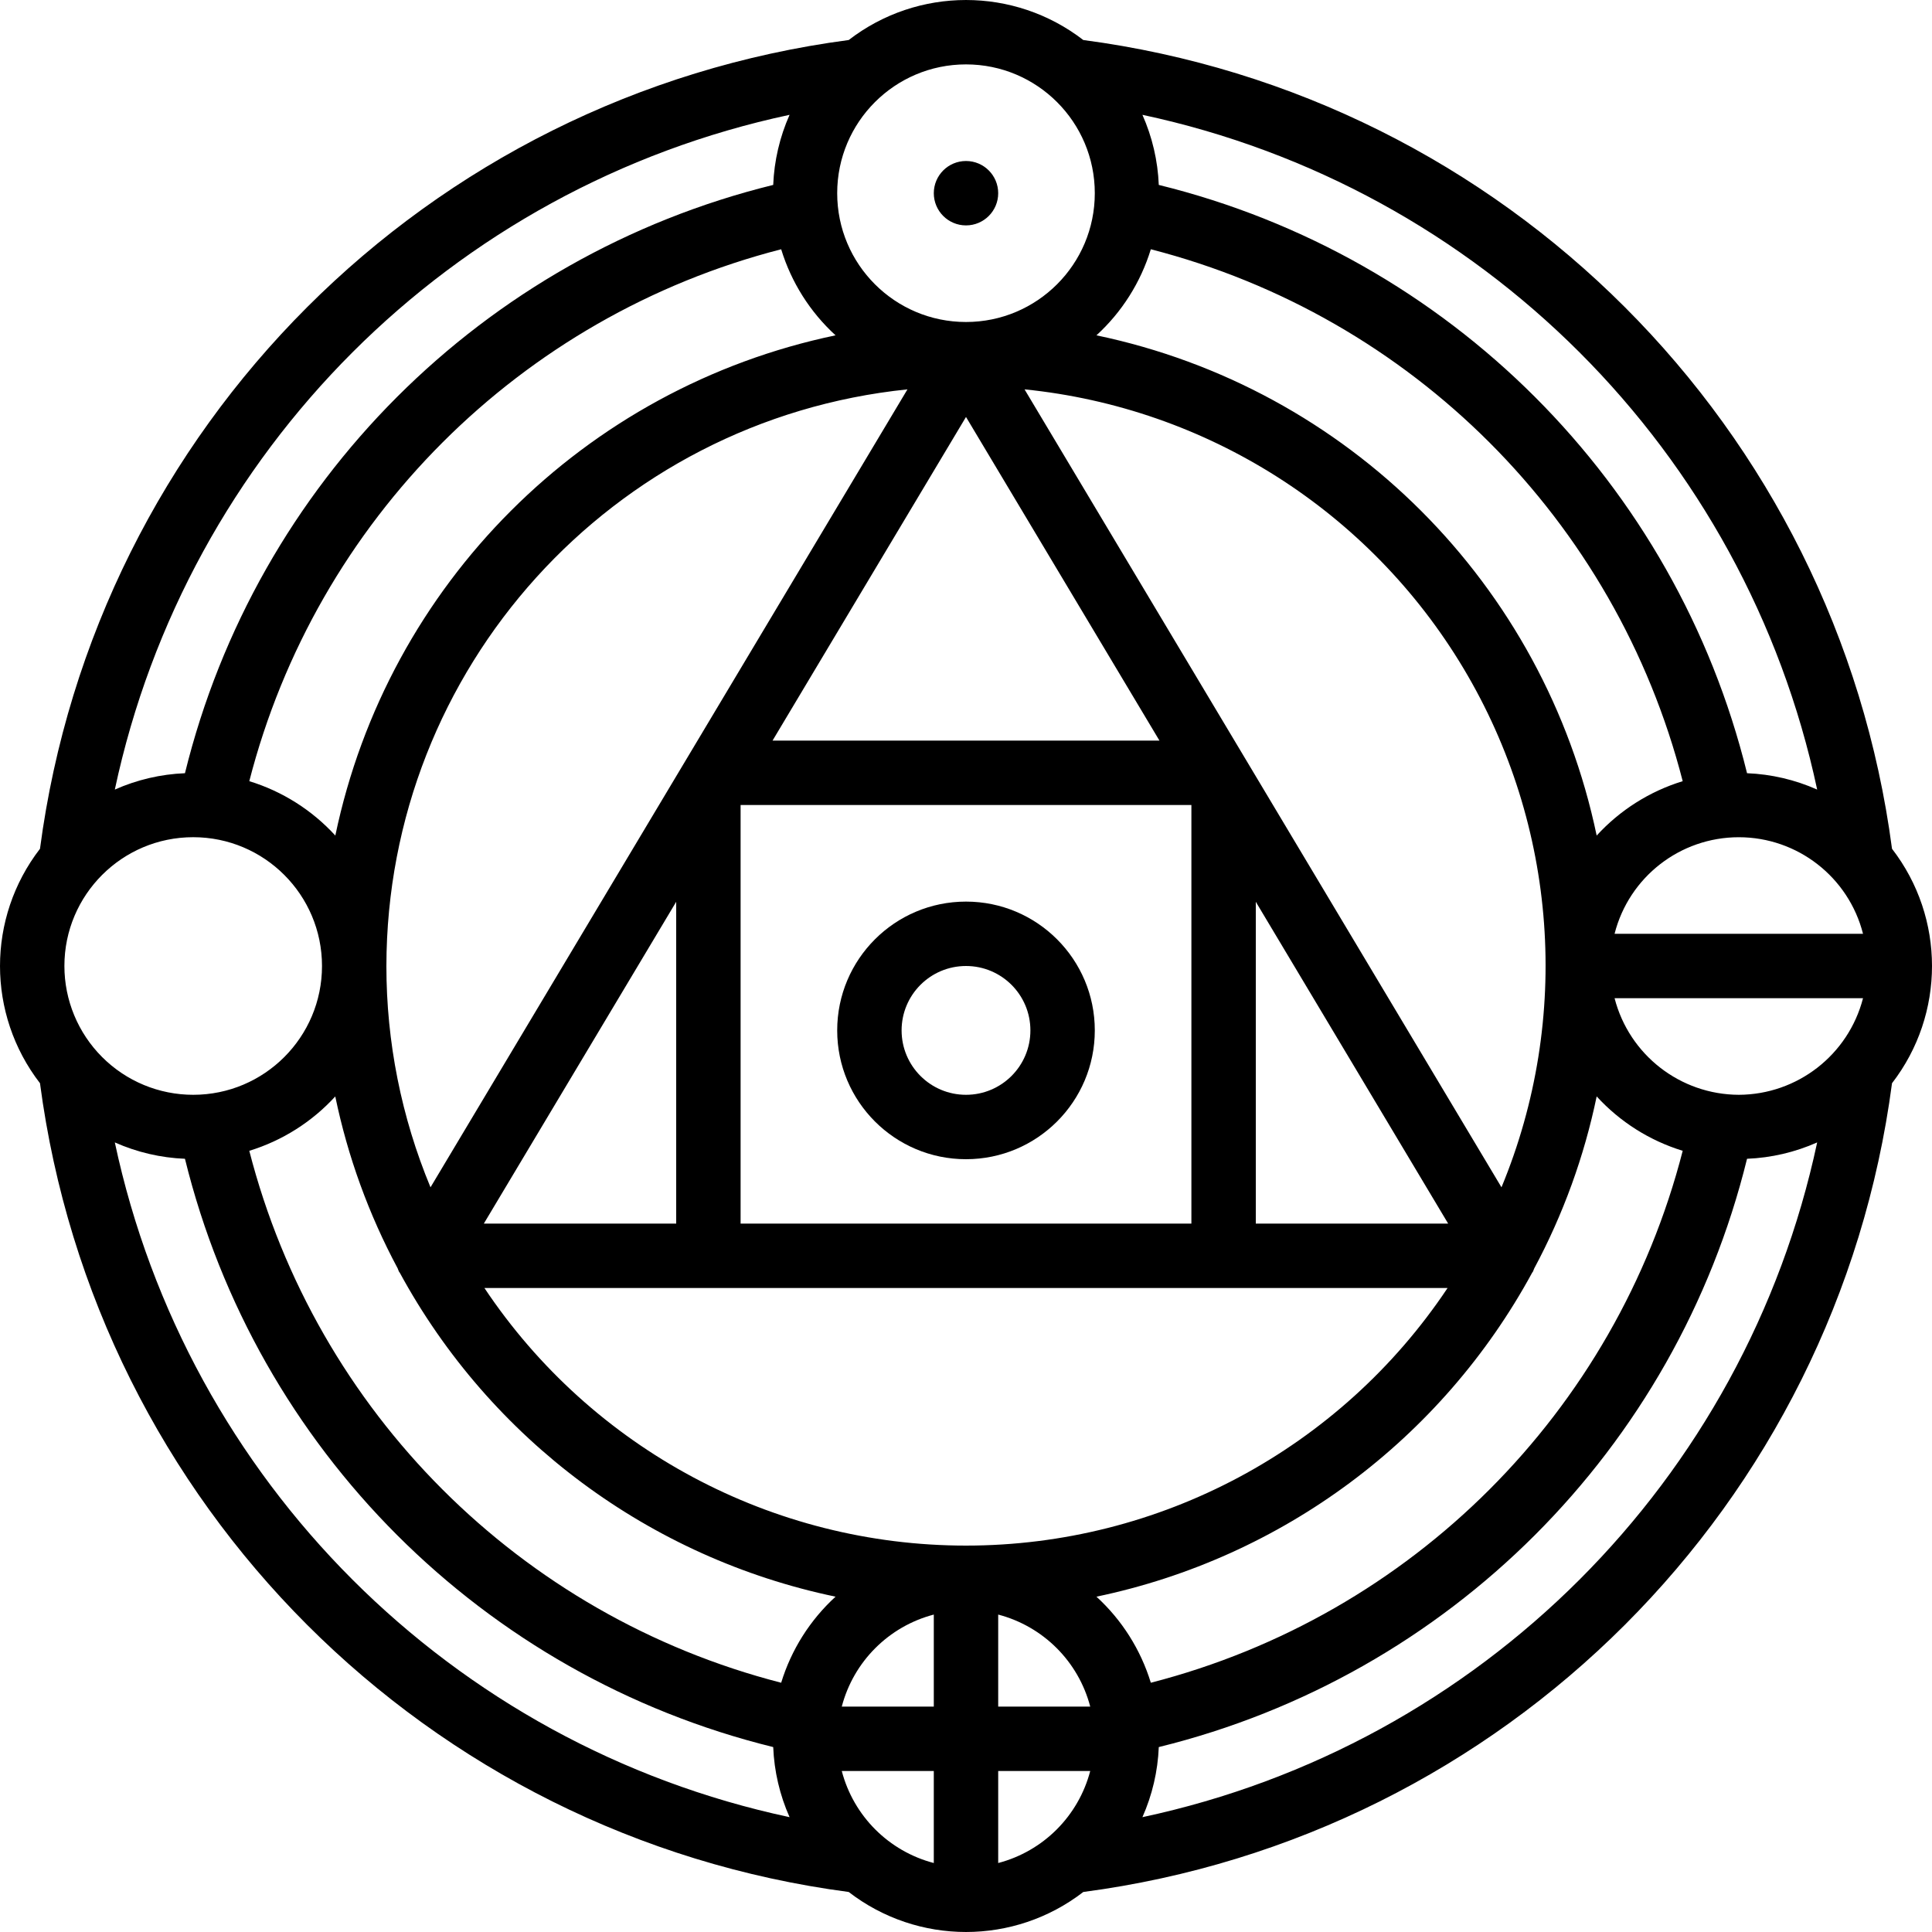 <svg height="512" viewBox="0 0 60 60" width="512" xmlns="http://www.w3.org/2000/svg"><g id="Page-1" fill="none" fill-rule="evenodd"><g id="091---Alchemy-Symbol" fill="rgb(0,0,0)" fill-rule="nonzero"><path id="Shape" d="m58.758 26.359c-1.726-13.09-12.025-23.39-25.115-25.116-2.146-1.657-5.14-1.657-7.286 0-13.09 1.726-23.389 12.026-25.115 25.116-1.656 2.145-1.656 5.137 0 7.282 1.726 13.09 12.025 23.39 25.115 25.116 2.146 1.657 5.14 1.657 7.286 0 13.09-1.726 23.389-12.026 25.115-25.116 1.656-2.145 1.656-5.137 0-7.282zm-4.758 7.641c-1.818-.007-3.403-1.239-3.858-3h7.716c-.455 1.761-2.04 2.993-3.858 3zm-18.26 18.259c-.314-1.026-.897-1.949-1.689-2.673 5.77-1.204 10.719-4.884 13.533-10.064.007-.011.016-.018.022-.029.015-.033.029-.066.04-.1.9-1.679 1.553-3.478 1.94-5.343.724.791 1.647 1.375 2.672 1.689-2.083 8.106-8.412 14.436-16.518 16.52zm-28-16.519c1.025-.314 1.948-.898 2.672-1.689.387 1.865 1.04 3.664 1.94 5.343.011.034.025.067.04.1.006.011.015.018.022.029 2.814 5.18 7.764 8.86 13.535 10.063-.792.724-1.375 1.647-1.689 2.673-8.106-2.084-14.435-8.413-16.518-16.519zm-5.74-5.74c0-2.209 1.791-4 4-4s4 1.791 4 4-1.791 4-4 4c-1.061 0-2.078-.421-2.828-1.172-.75-.75-1.172-1.768-1.172-2.828zm22.26-22.259c.314 1.026.897 1.949 1.689 2.673-7.806 1.63-13.905 7.729-15.535 15.535-.724-.791-1.647-1.375-2.672-1.689 2.083-8.106 8.412-14.435 16.518-16.519zm11.48 0c8.106 2.084 14.435 8.413 16.518 16.519-1.025.314-1.948.898-2.672 1.689-1.63-7.806-7.729-13.905-15.535-15.535.792-.724 1.375-1.647 1.689-2.673zm-23.74 22.259c.012-9.233 6.998-16.964 16.182-17.908l-14.812 24.781c-.905-2.178-1.371-4.514-1.37-6.873zm11 8v-13h14v13zm-7.974 0 5.974-9.994v9.994zm23.974-9.994 5.974 9.994h-5.974zm-15.008-5.006 6.008-10.051 6.008 10.051zm20.964 17c-3.335 4.998-8.947 8-14.956 8s-11.621-3.002-14.956-8zm1.674-3.127-14.812-24.781c5.66.571 10.716 3.785 13.634 8.668 2.918 4.883 3.355 10.858 1.178 16.113zm-17.63 13.269v2.858h-2.858c.366-1.399 1.459-2.492 2.858-2.858zm2 0c1.399.366 2.492 1.459 2.858 2.858h-2.858zm19.142-21.142c.449-1.764 2.038-2.999 3.858-2.999s3.409 1.235 3.858 2.999zm6.292-4.479c-.687-.305-1.426-.478-2.178-.508-2.217-9.014-9.255-16.053-18.269-18.27-.03-.751-.203-1.49-.508-2.177 10.506 2.242 18.713 10.449 20.955 20.955zm-26.434-22.521c2.209 0 4 1.791 4 4s-1.791 4-4 4-4-1.791-4-4 1.791-4 4-4zm-5.479 1.566c-.305.687-.478 1.426-.508 2.177-9.014 2.217-16.052 9.256-18.269 18.27-.752.03-1.491.203-2.178.508 2.242-10.506 10.449-18.713 20.955-20.955zm-20.955 31.913c.687.305 1.426.478 2.178.508 2.217 9.014 9.255 16.053 18.269 18.27.03.751.203 1.49.508 2.177-10.506-2.242-18.713-10.449-20.955-20.955zm22.576 19.521h2.858v2.858c-1.399-.366-2.492-1.459-2.858-2.858zm4.858 2.858v-2.858h2.858c-.366 1.399-1.459 2.492-2.858 2.858zm4.479-1.424c.305-.687.478-1.426.508-2.177 9.014-2.217 16.052-9.256 18.269-18.27.752-.03 1.491-.203 2.178-.508-2.242 10.506-10.449 18.713-20.955 20.955z"/><path id="Shape" d="m30 28c-2.209 0-4 1.791-4 4s1.791 4 4 4 4-1.791 4-4-1.791-4-4-4zm0 6c-1.105 0-2-.895-2-2s.895-2 2-2 2 .895 2 2-.895 2-2 2z"/><circle id="Oval" cx="30" cy="6" r="1"/></g></g></svg>